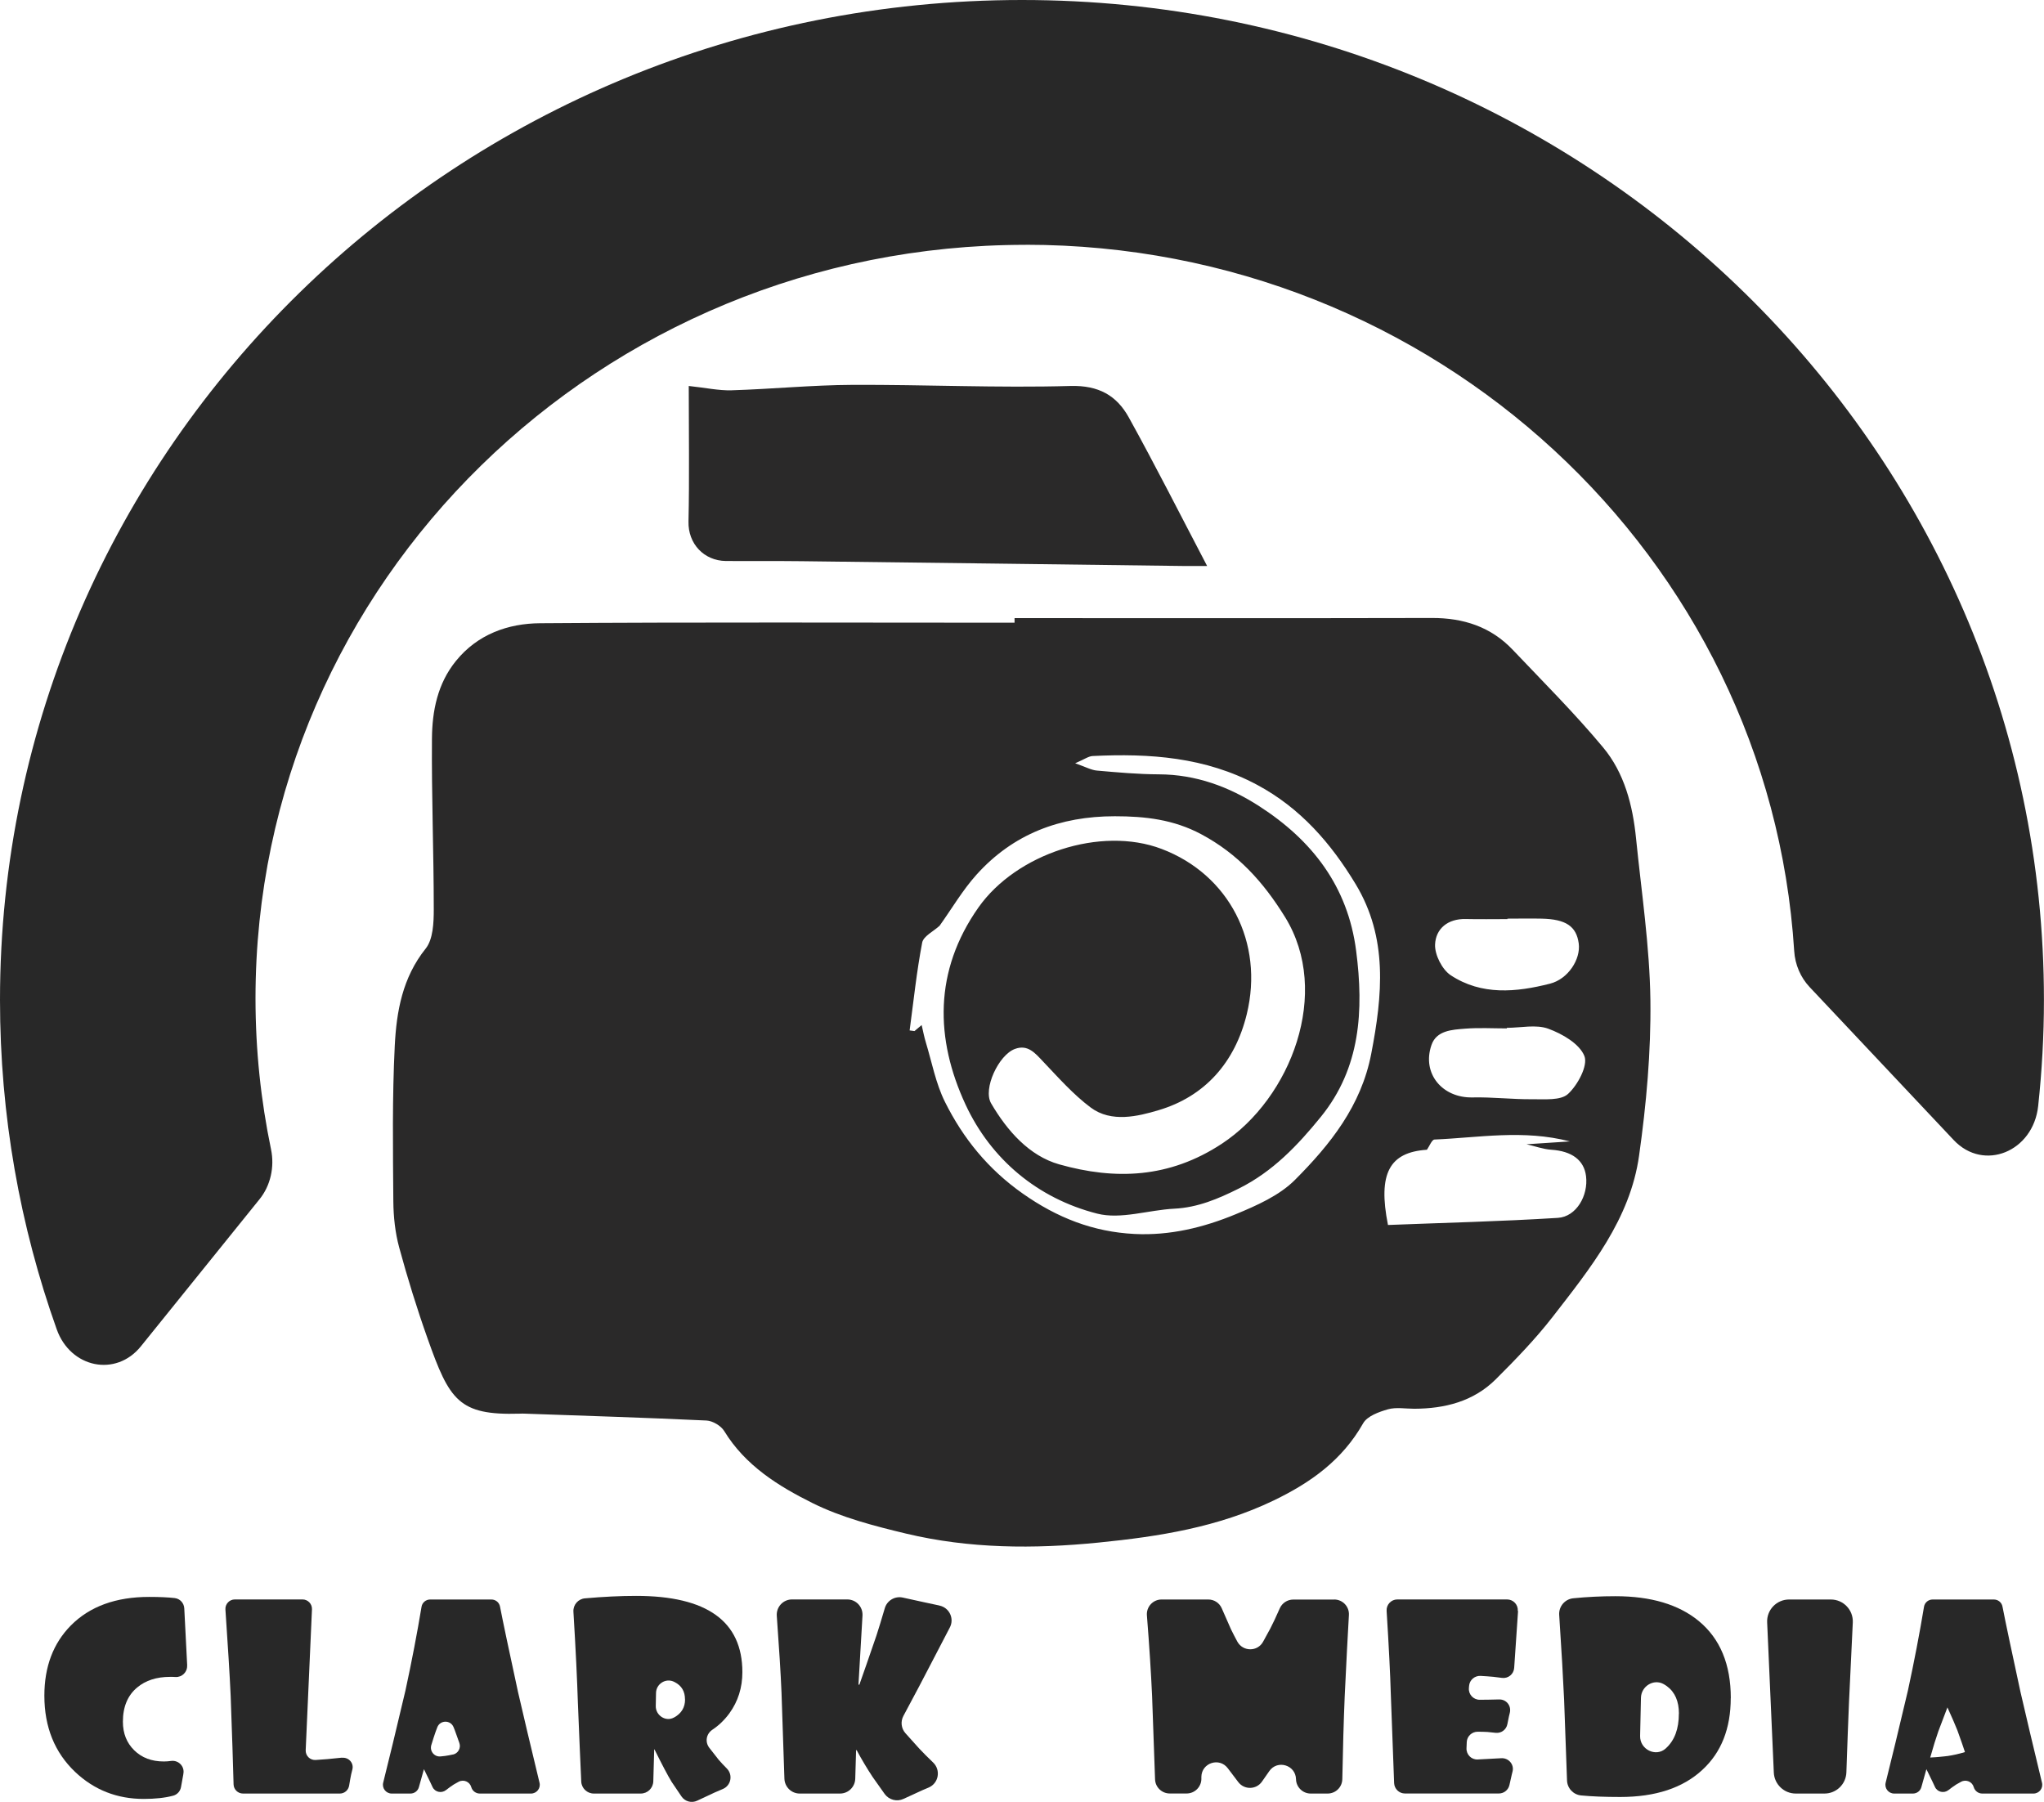 <?xml version="1.0" encoding="UTF-8"?>
<svg id="Layer_1" data-name="Layer 1" xmlns="http://www.w3.org/2000/svg" viewBox="0 0 316 278.56">
  <defs>
    <style>
      .cls-1 {
        fill: #282828;
      }

      .cls-2 {
        fill: #2a2929;
      }
    </style>
  </defs>
  <g>
    <path class="cls-2" d="m156.85,95.56c21.52,0,43.04.03,64.55-.02,4.85-.01,9.09,1.36,12.46,4.91,4.72,4.97,9.59,9.83,13.97,15.09,3.3,3.95,4.59,8.96,5.1,14.06.84,8.34,2.11,16.68,2.22,25.04.1,8-.63,16.08-1.75,24.02-1.38,9.82-7.53,17.4-13.38,24.95-2.66,3.42-5.71,6.57-8.78,9.63-3.44,3.42-7.85,4.53-12.59,4.55-1.37,0-2.82-.27-4.09.09-1.39.4-3.19,1.05-3.82,2.16-3.22,5.68-8.08,9.16-13.83,11.93-8.6,4.14-17.74,5.58-27.08,6.51-10.01,1-19.96.95-29.76-1.39-4.92-1.18-9.95-2.48-14.44-4.71-5.27-2.62-10.41-5.8-13.67-11.15-.5-.81-1.78-1.57-2.73-1.62-9.34-.44-18.68-.73-28.03-1.06-.29-.01-.59-.02-.88,0-9.41.28-10.83-2.07-14.21-11.6-1.65-4.64-3.11-9.36-4.4-14.11-.62-2.29-.88-4.74-.9-7.12-.06-8.02-.18-16.05.22-24.05.27-5.31,1.19-10.54,4.78-15.02,1.15-1.44,1.25-4.01,1.25-6.06,0-8.8-.35-17.6-.28-26.39.03-4.28.86-8.51,3.7-12.01,3.35-4.14,8.07-5.81,13.04-5.84,24.44-.18,48.89-.08,73.33-.08,0-.23,0-.46,0-.69Zm79.16,81.34c2.11-.14,4.22-.28,6.69-.44-7.2-1.87-14.08-.58-20.93-.29-.41.02-.78,1.03-1.17,1.58-5.78.38-7.61,3.64-6.02,11.63,8.68-.34,17.49-.55,26.27-1.1,2.85-.18,4.72-3.44,4.35-6.45-.31-2.5-2.22-3.87-5.35-4.08-1.3-.09-2.57-.56-3.85-.85Zm-93.52-18.42c.21.9.38,1.81.65,2.69.93,3.07,1.53,6.32,2.94,9.16,2.82,5.67,6.69,10.43,12.03,14.19,5.31,3.74,10.89,5.93,17.3,6.25,5.46.27,10.67-1,15.62-3.05,3.26-1.35,6.76-2.89,9.18-5.32,5.44-5.46,10.23-11.43,11.78-19.48,1.75-9.07,2.61-17.93-2.41-26.24-3.81-6.31-8.53-11.75-15.2-15.33-8.03-4.31-16.65-4.9-25.46-4.47-.64.03-1.27.51-2.7,1.12,1.66.58,2.5,1.06,3.37,1.13,3.18.28,6.37.57,9.56.58,5.73.02,10.86,1.91,15.55,4.94,8.17,5.27,13.68,12.39,14.96,22.35,1.19,9.21.68,18.09-5.44,25.64-3.56,4.39-7.45,8.5-12.71,11.11-3.19,1.59-6.34,2.93-9.96,3.11-4,.2-8.27,1.7-11.94.76-9.2-2.35-16.4-8.4-20.33-16.84-4.71-10.14-4.93-20.67,1.99-30.49,5.86-8.31,18.9-12.62,28.31-9.05,10.43,3.95,15.87,14.48,13.17,25.55-1.82,7.46-6.48,12.73-13.66,14.85-3.13.93-7.27,1.97-10.47-.42-2.7-2.02-4.99-4.62-7.33-7.08-1.25-1.32-2.38-2.73-4.4-1.97-2.5.93-4.97,6.18-3.66,8.41,2.47,4.23,5.89,8.12,10.53,9.43,8.63,2.43,17,2.17,25.15-3.2,10.68-7.04,16.96-23.37,9.76-35.03-3.36-5.44-7.3-9.79-12.96-12.81-4.27-2.28-8.66-2.78-13.37-2.78-8.46,0-15.7,2.73-21.37,9.03-2.16,2.4-3.82,5.26-5.71,7.9-.93.86-2.49,1.6-2.69,2.6-.86,4.49-1.33,9.04-1.94,13.58.25.03.5.07.75.1.37-.31.73-.61,1.1-.92Zm90.47.41v.1c-2.15,0-4.31-.13-6.45.04-2.02.16-4.44.27-5.21,2.54-1.51,4.4,1.68,8.19,6.34,8.09,3.08-.07,6.17.31,9.25.28,1.9-.02,4.39.23,5.53-.82,1.5-1.38,3.1-4.38,2.53-5.85-.74-1.89-3.41-3.44-5.58-4.23-1.9-.7-4.25-.14-6.4-.14Zm.09-16.88s0,.05,0,.08c-2.15,0-4.3.04-6.44-.01-2.78-.07-4.65,1.49-4.75,3.95-.06,1.58,1.09,3.86,2.42,4.74,4.76,3.14,10.11,2.64,15.36,1.3,2.78-.71,4.76-3.76,4.43-6.22-.36-2.65-1.98-3.75-5.74-3.83-1.76-.04-3.51,0-5.27,0Z"/>
    <path class="cls-2" d="m106.48,59.67c2.64.28,4.64.73,6.62.67,6.22-.19,12.44-.81,18.66-.84,11.24-.05,22.5.49,33.73.17,4.38-.12,7.15,1.49,9.02,4.86,4.09,7.39,7.9,14.93,12.11,22.97-1.7,0-2.71.01-3.72,0-19.66-.25-39.31-.51-58.97-.74-3.9-.05-7.81,0-11.71-.03-3.38-.04-5.86-2.66-5.78-6.1.15-6.82.04-13.64.04-20.95Z"/>
  </g>
  <path class="cls-1" d="m158.56,37.84c63.24,0,114.96,48.25,118.82,109.17.13,2.12.99,4.1,2.37,5.57l22.29,23.67c4.64,4.93,12.3,1.81,13.06-5.27.58-5.39.89-10.86.89-16.39C316,69.21,245.26,0,158,0S0,69.21,0,154.6c0,17.84,3.09,34.97,8.77,50.91,2.13,5.98,9.15,7.42,13.01,2.63l18.35-22.75c1.69-2.09,2.34-4.97,1.77-7.71-1.57-7.54-2.4-15.34-2.4-23.33,0-64.34,53.31-116.5,119.06-116.5Z"/>
  <g>
    <path class="cls-1" d="m28.93,257.48c.05,1.02-.79,1.84-1.8,1.78-.27-.02-.55-.02-.84-.02-2.08,0-3.78.55-5.08,1.64-1.47,1.22-2.21,2.99-2.21,5.29,0,1.8.58,3.27,1.75,4.42s2.69,1.73,4.58,1.73c.37,0,.74-.03,1.1-.08,1.18-.17,2.17.87,1.91,2.03,0,.01,0,.03,0,.04-.12.63-.24,1.28-.35,1.94s-.58,1.19-1.22,1.36c-1.27.34-2.79.5-4.55.5-4.13,0-7.66-1.39-10.59-4.16-3.18-3.02-4.77-6.95-4.77-11.8,0-4.48,1.37-8.1,4.1-10.86,2.92-2.94,6.95-4.41,12.09-4.41,1.61,0,2.93.06,3.97.18.82.1,1.43.78,1.47,1.6l.45,8.81Z"/>
    <path class="cls-1" d="m52.88,271.75c1.02-.1,1.84.8,1.6,1.79-.06.24-.12.5-.19.77-.11.52-.21,1.09-.31,1.72-.11.72-.72,1.25-1.44,1.25h-14.97c-.79,0-1.44-.63-1.46-1.42-.08-3.11-.23-7.67-.45-13.7-.15-3.29-.43-7.74-.81-13.33-.06-.84.61-1.56,1.45-1.56h10.47c.83,0,1.49.69,1.46,1.52l-.97,21.78c-.04.86.67,1.57,1.53,1.52,1.1-.06,2.46-.18,4.08-.36,0,0,.01,0,.02,0Z"/>
    <path class="cls-1" d="m82.1,277.28h-7.93c-.61,0-1.14-.41-1.31-.99h0c-.23-.84-1.19-1.25-1.96-.83-.21.12-.44.24-.68.38-.03.02-.07.04-.1.06-.37.24-.77.53-1.18.85-.69.53-1.7.31-2.07-.48l-.37-.79c-.22-.47-.54-1.12-.96-1.97l-.78,2.78c-.16.59-.7.99-1.31.99h-2.89c-.88,0-1.53-.82-1.32-1.68.82-3.26,1.97-8.01,3.44-14.24.98-4.53,1.81-8.85,2.49-12.96.11-.65.67-1.12,1.33-1.12h9.47c.65,0,1.21.45,1.33,1.09.47,2.43,1.4,6.82,2.78,13.19.82,3.57,1.93,8.25,3.33,14.05.21.85-.44,1.67-1.32,1.67Zm-12.07-6.03c.79-.17,1.26-1.01.99-1.78-.19-.55-.43-1.2-.7-1.96-.06-.16-.13-.32-.2-.5-.47-1.14-2.09-1.11-2.52.04-.07.2-.15.4-.23.61-.21.59-.44,1.3-.69,2.13-.28.93.47,1.85,1.43,1.75.21-.02.43-.05.67-.07.4-.06.82-.13,1.25-.23Z"/>
    <path class="cls-1" d="m114.77,258.51c0,2.4-.67,4.52-2.01,6.37-.75,1.02-1.62,1.86-2.61,2.52s-1.18,1.91-.49,2.81c.4.52.88,1.14,1.44,1.84.34.39.76.85,1.27,1.36.97.98.65,2.62-.61,3.16-.4.17-.83.35-1.3.56-.92.42-1.81.84-2.67,1.25s-1.89.14-2.43-.65c-.41-.59-.92-1.35-1.54-2.28-.6-.99-1.48-2.66-2.64-5h-.04l-.14,4.94c-.03,1.06-.89,1.89-1.95,1.89h-7.24c-1.04,0-1.9-.81-1.95-1.85-.13-2.86-.31-6.93-.52-12.19-.11-3.48-.33-8.17-.69-14.08-.06-1.06.73-1.97,1.79-2.06,2.84-.25,5.48-.38,7.9-.38,10.95,0,16.43,3.93,16.43,11.8Zm-8.87,4.22c0-1.24-.52-2.12-1.56-2.66-.07-.03-.13-.07-.2-.1-1.27-.56-2.7.38-2.72,1.76l-.04,2.01c-.03,1.46,1.55,2.5,2.82,1.78,0,0,.02,0,.03-.01,1.12-.62,1.68-1.55,1.68-2.79Z"/>
    <path class="cls-1" d="m145.24,248.22c1.53.32,2.33,2.01,1.6,3.39s-1.74,3.33-2.93,5.63c-1.06,2.07-2.48,4.75-4.24,8.03-.47.87-.35,1.93.3,2.67.52.59,1.22,1.37,2.11,2.35.6.64,1.32,1.37,2.18,2.19,1.22,1.17.86,3.21-.69,3.87-.3.13-.61.26-.94.4-.76.34-1.74.79-2.94,1.35-1.02.48-2.24.17-2.91-.74-.5-.69-1.12-1.57-1.87-2.64-.86-1.3-1.69-2.69-2.48-4.16h-.08l-.13,4.43c-.04,1.28-1.08,2.29-2.36,2.29h-6.23c-1.27,0-2.31-1.01-2.36-2.28l-.45-13.33c-.12-2.93-.37-6.88-.73-11.86-.1-1.37.98-2.54,2.35-2.54h8.55c1.36,0,2.43,1.14,2.35,2.5l-.62,10.67h.14c.55-1.54,1.43-4.07,2.64-7.6.36-1.11.79-2.51,1.29-4.22.35-1.19,1.56-1.9,2.77-1.64l3.38.74c.76.17,1.53.33,2.29.49Z"/>
    <path class="cls-1" d="m206.27,247.28c1.3,0,2.34,1.09,2.27,2.39-.17,2.9-.39,7.09-.65,12.57-.16,3.85-.28,8.12-.37,12.81-.02,1.24-1.03,2.23-2.27,2.23h-2.62c-1.23,0-2.24-.99-2.27-2.22h0c-.05-2.2-2.88-3.05-4.13-1.25l-1.13,1.62c-.88,1.27-2.74,1.3-3.67.07l-1.62-2.14c-1.3-1.72-4.03-.83-4.08,1.32v.37c-.03,1.23-1.04,2.22-2.28,2.22h-2.61c-1.22,0-2.23-.97-2.27-2.19-.1-3.04-.25-7.34-.46-12.92-.16-3.5-.42-7.65-.8-12.43-.1-1.32.94-2.45,2.26-2.45h7.23c.91,0,1.72.53,2.08,1.36s.85,1.94,1.43,3.25c.29.59.61,1.22.98,1.9.86,1.57,3.12,1.59,3.98.02.34-.61.71-1.3,1.12-2.05.4-.77.89-1.81,1.46-3.11.36-.82,1.18-1.36,2.08-1.36h6.33Z"/>
    <path class="cls-1" d="m234.69,249.06l-.6,8.8c-.07.96-.92,1.66-1.87,1.54-.4-.05-.86-.11-1.38-.17-.62-.06-1.27-.1-1.96-.14-.9-.04-1.69.64-1.76,1.54l-.03.35c-.08.97.69,1.8,1.67,1.8.84,0,1.84-.02,2.99-.05s1.92.99,1.67,2.05c-.04.18-.09.38-.14.58-.08.37-.16.76-.24,1.18-.16.86-.95,1.45-1.82,1.35-.36-.04-.78-.08-1.26-.13-.4-.02-.9-.04-1.51-.04-.9,0-1.65.7-1.69,1.59l-.04.96c-.04.98.75,1.79,1.73,1.74s2.14-.11,3.58-.19c0,0,0,0,.01,0,1.15-.1,2.08.93,1.8,2.05-.03.13-.06.26-.1.39-.11.49-.24,1.05-.38,1.69-.17.77-.85,1.32-1.63,1.32h-14.53c-.9,0-1.63-.71-1.67-1.61l-.51-13.71c-.09-3.17-.31-7.47-.65-12.91-.06-.96.7-1.77,1.66-1.77h16.96c.97,0,1.73.82,1.66,1.78Z"/>
    <path class="cls-1" d="m267.57,262.52c0,4.7-1.46,8.4-4.38,11.09-3.01,2.8-7.25,4.2-12.71,4.2-2.38,0-4.4-.08-6.05-.24-1.2-.12-2.13-1.11-2.17-2.32l-.45-12.47c-.15-3.28-.4-7.65-.76-13.11-.09-1.31.88-2.45,2.18-2.58,2.11-.21,4.28-.32,6.52-.32,5.48,0,9.77,1.28,12.87,3.83,3.31,2.73,4.96,6.71,4.96,11.93Zm-8.01,2.4c0-1.91-.62-3.33-1.86-4.24-.16-.12-.33-.22-.5-.32-1.55-.87-3.47.33-3.51,2.11l-.13,5.91c-.05,2.08,2.44,3.32,3.97,1.92.01,0,.02-.02.03-.03,1.33-1.21,1.99-2.99,1.99-5.35Z"/>
    <path class="cls-1" d="m283.05,247.28c1.94,0,3.48,1.62,3.39,3.55l-.59,12.41c-.12,2.78-.25,6.37-.4,10.76-.06,1.83-1.56,3.28-3.39,3.28h-4.44c-1.81,0-3.31-1.43-3.39-3.24l-1.03-23.22c-.09-1.93,1.46-3.54,3.39-3.54h6.46Z"/>
    <path class="cls-1" d="m314.38,277.28h-7.93c-.61,0-1.14-.41-1.31-.99h0c-.23-.84-1.19-1.25-1.96-.83-.21.12-.44.24-.68.38-.03.02-.07.04-.1.06-.37.24-.77.53-1.18.85-.69.53-1.7.31-2.07-.48l-.37-.79c-.22-.47-.54-1.12-.96-1.97l-.78,2.78c-.16.59-.7.99-1.31.99h-2.89c-.88,0-1.53-.82-1.32-1.68.82-3.26,1.97-8.01,3.44-14.24.98-4.53,1.81-8.85,2.49-12.96.11-.65.67-1.12,1.33-1.12h9.47c.65,0,1.21.45,1.33,1.09.47,2.43,1.4,6.82,2.78,13.19.82,3.57,1.93,8.25,3.33,14.05.21.85-.44,1.67-1.32,1.67Zm-10.6-6.41c-.22-.69-.61-1.81-1.17-3.36-.34-.86-.85-2.04-1.54-3.55-.3.76-.77,1.99-1.41,3.71-.35.99-.77,2.34-1.25,4.04.39,0,1.28-.08,2.66-.23.83-.12,1.74-.32,2.71-.61Z"/>
  </g>
</svg>